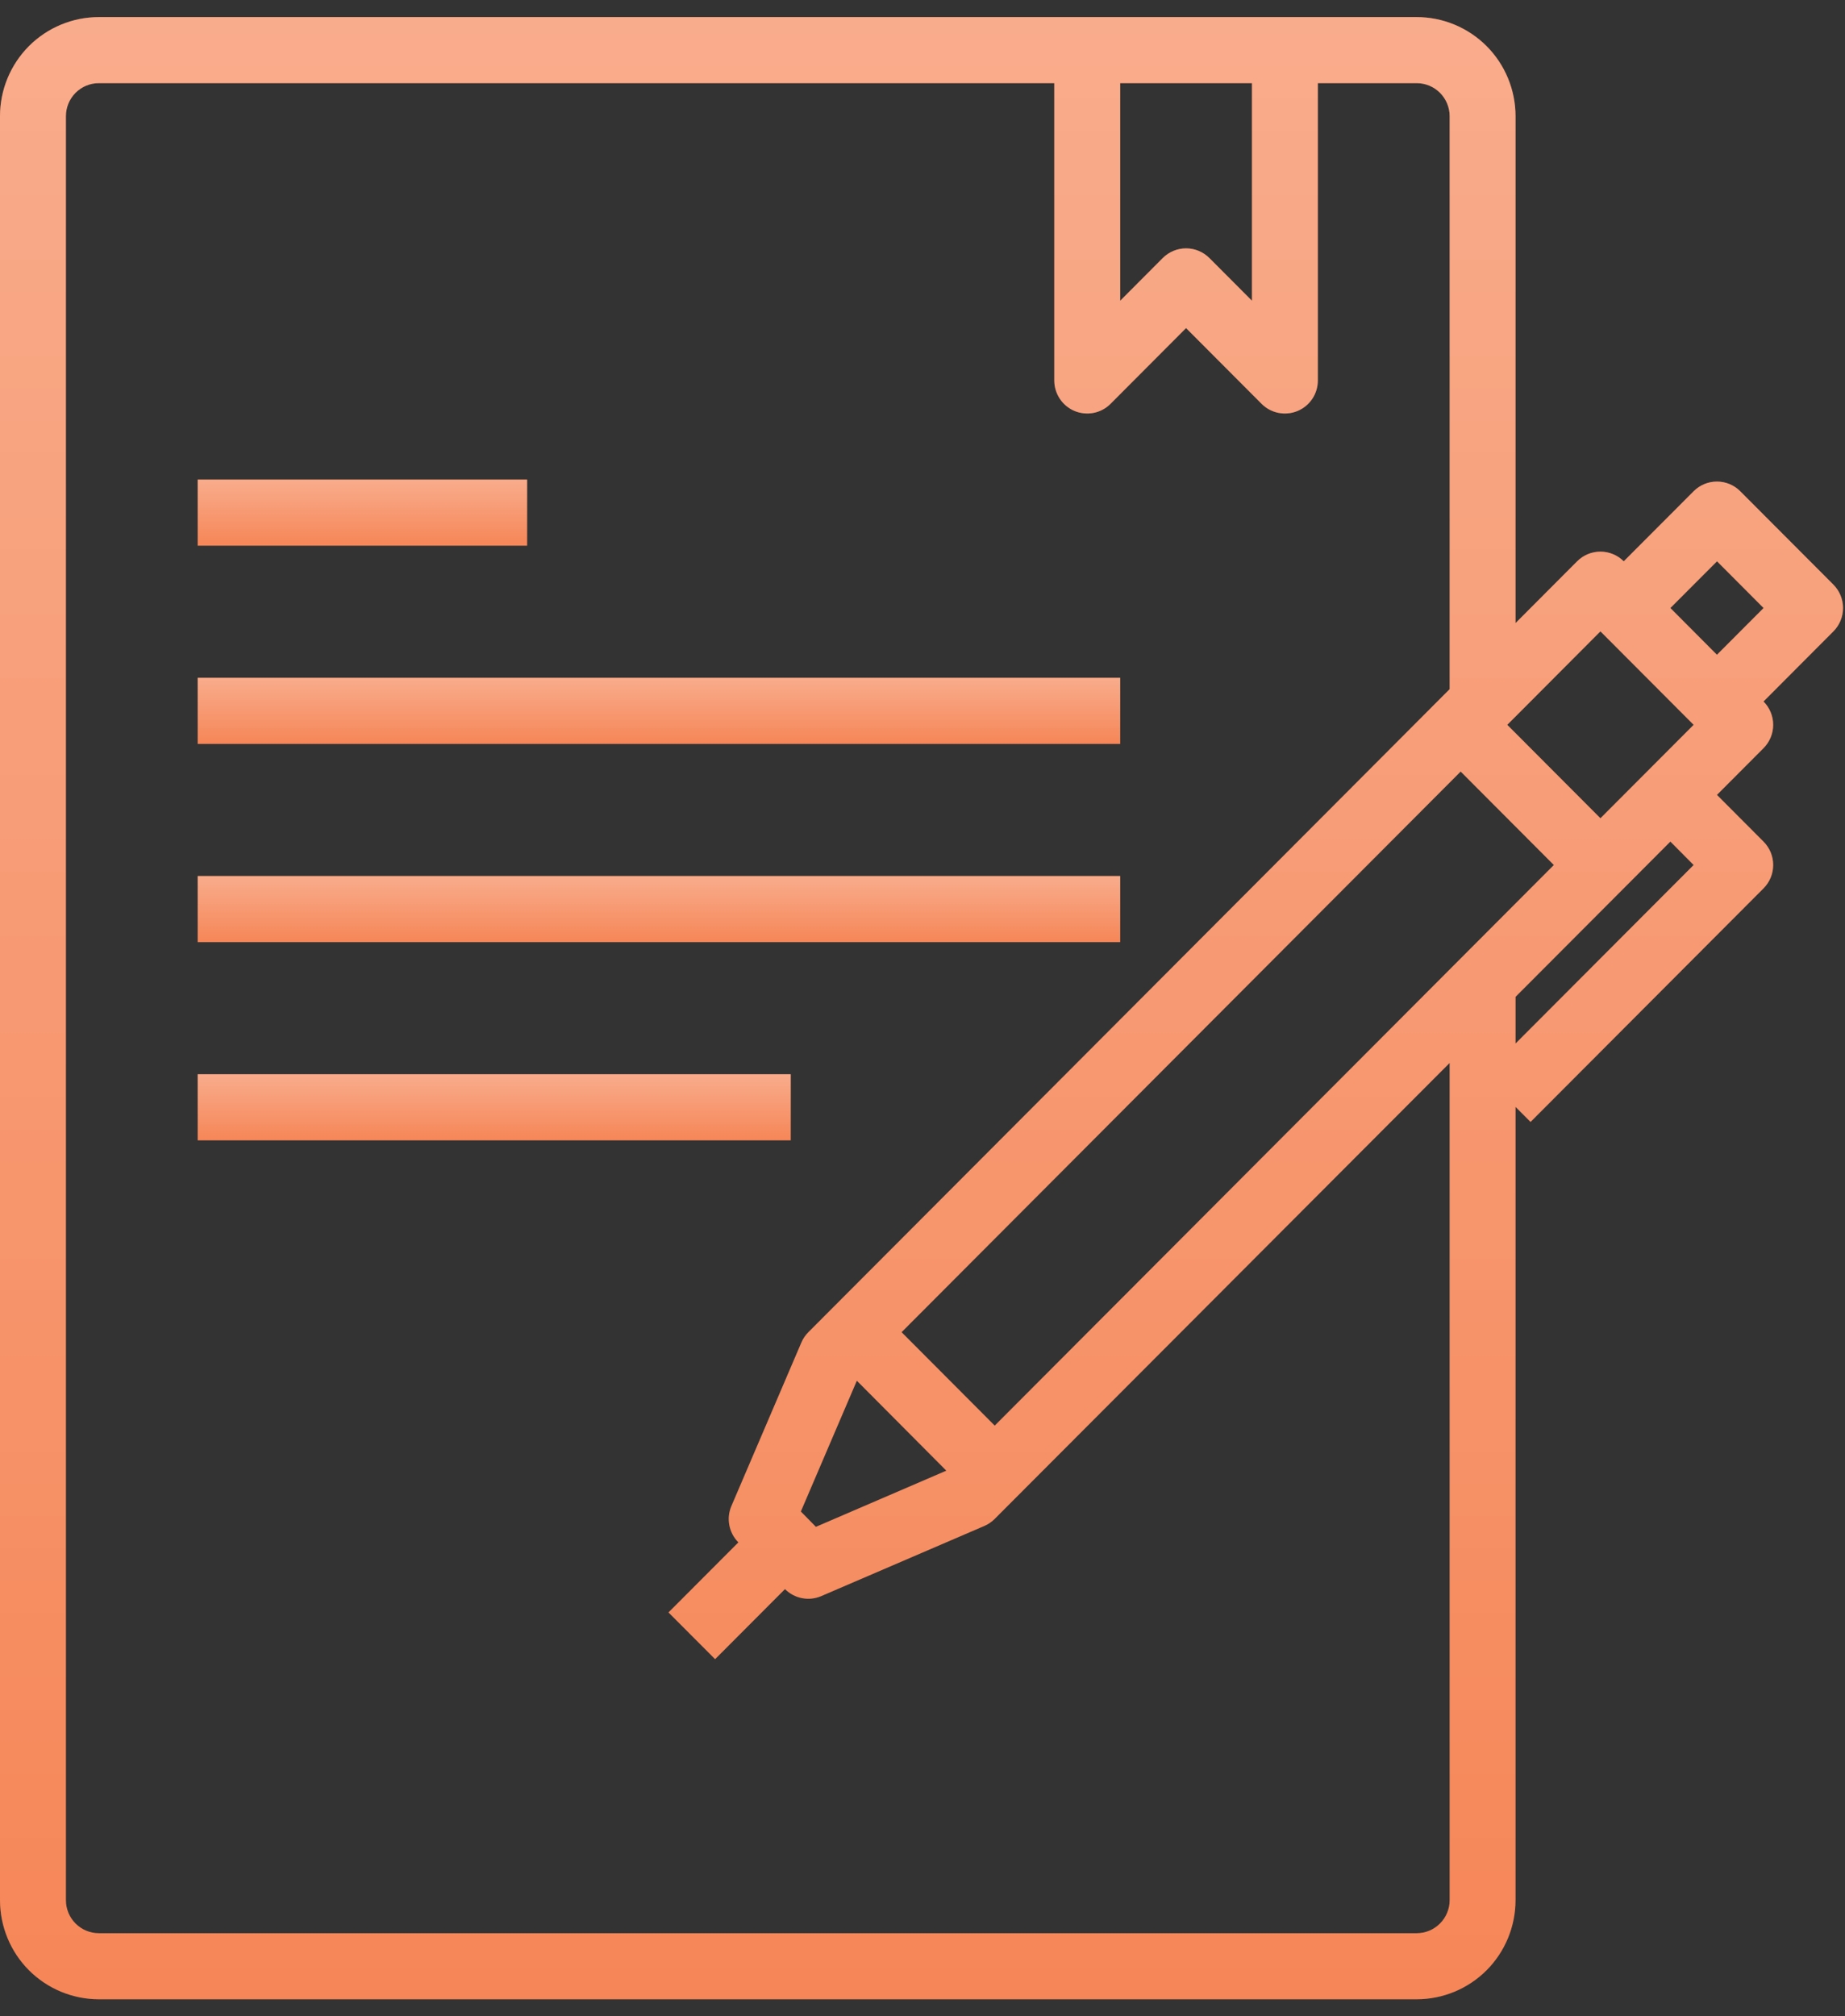 <svg width="54" height="59" viewBox="0 0 54 59" fill="none" xmlns="http://www.w3.org/2000/svg">
<rect x="0" y="0" width="54" height="59" fill="#333333" stroke="none"/>
<path d="M53.661 17.107L50.934 14.374C50.753 14.192 50.508 14.091 50.252 14.091C49.996 14.091 49.751 14.192 49.57 14.374L47.524 16.424C47.343 16.243 47.098 16.141 46.842 16.141C46.586 16.141 46.341 16.243 46.16 16.424L44.357 18.232V3.4C44.357 2.631 44.052 1.893 43.51 1.349C42.967 0.806 42.231 0.5 41.464 0.5H2.893C2.126 0.5 1.39 0.806 0.847 1.349C0.305 1.893 0 2.631 0 3.4V55.6C0 56.369 0.305 57.107 0.847 57.651C1.39 58.194 2.126 58.5 2.893 58.5H41.464C42.231 58.5 42.967 58.194 43.51 57.651C44.052 57.107 44.357 56.369 44.357 55.6V32.388L44.797 32.828L51.615 25.994C51.705 25.904 51.776 25.797 51.825 25.68C51.873 25.563 51.898 25.437 51.898 25.31C51.898 25.183 51.873 25.057 51.825 24.94C51.776 24.823 51.705 24.716 51.615 24.626L50.252 23.259L51.615 21.892C51.796 21.711 51.898 21.465 51.898 21.209C51.898 20.953 51.796 20.707 51.615 20.526L53.661 18.474C53.841 18.293 53.943 18.047 53.943 17.791C53.943 17.534 53.841 17.289 53.661 17.107ZM46.842 18.474L49.57 21.209L46.842 23.943L44.115 21.209L46.842 18.474ZM29.114 41.715L26.387 38.981L42.751 22.576L45.479 25.311L29.114 41.715ZM23.439 44.228L25.078 40.4L27.698 43.033L23.88 44.677L23.439 44.228ZM36.643 2.433V8.8L35.396 7.55C35.215 7.369 34.97 7.267 34.714 7.267C34.459 7.267 34.213 7.369 34.032 7.55L32.786 8.8V2.433H36.643ZM41.464 56.567H2.893C2.637 56.567 2.392 56.465 2.211 56.283C2.03 56.102 1.929 55.856 1.929 55.6V3.4C1.929 3.144 2.03 2.898 2.211 2.716C2.392 2.535 2.637 2.433 2.893 2.433H30.857V11.133C30.857 11.325 30.914 11.511 31.02 11.67C31.126 11.829 31.276 11.953 31.452 12.026C31.629 12.099 31.823 12.118 32.01 12.081C32.197 12.044 32.368 11.952 32.503 11.817L34.714 9.6L36.925 11.817C37.06 11.952 37.232 12.044 37.419 12.081C37.606 12.118 37.8 12.099 37.976 12.026C38.152 11.953 38.303 11.829 38.409 11.67C38.515 11.511 38.571 11.325 38.571 11.133V2.433H41.464C41.72 2.433 41.965 2.535 42.146 2.716C42.327 2.898 42.429 3.144 42.429 3.4V20.165L23.66 38.981C23.573 39.068 23.503 39.17 23.455 39.284L21.407 44.068C21.331 44.245 21.311 44.441 21.347 44.631C21.383 44.82 21.476 44.995 21.612 45.131L19.566 47.181L20.93 48.548L22.975 46.498C23.111 46.634 23.285 46.727 23.474 46.763C23.663 46.8 23.859 46.779 24.036 46.703L28.808 44.651C28.921 44.603 29.023 44.534 29.11 44.447L42.429 31.102V55.6C42.429 55.856 42.327 56.102 42.146 56.283C41.965 56.465 41.72 56.567 41.464 56.567ZM49.57 25.311L44.357 30.535V29.168L48.889 24.625L49.57 25.311ZM50.252 19.159L48.889 17.791L50.254 16.424L51.617 17.791L50.252 19.159Z" fill="#F36327"/>
<path d="M53.661 17.107L50.934 14.374C50.753 14.192 50.508 14.091 50.252 14.091C49.996 14.091 49.751 14.192 49.57 14.374L47.524 16.424C47.343 16.243 47.098 16.141 46.842 16.141C46.586 16.141 46.341 16.243 46.16 16.424L44.357 18.232V3.4C44.357 2.631 44.052 1.893 43.51 1.349C42.967 0.806 42.231 0.5 41.464 0.5H2.893C2.126 0.5 1.39 0.806 0.847 1.349C0.305 1.893 0 2.631 0 3.4V55.6C0 56.369 0.305 57.107 0.847 57.651C1.39 58.194 2.126 58.5 2.893 58.5H41.464C42.231 58.5 42.967 58.194 43.51 57.651C44.052 57.107 44.357 56.369 44.357 55.6V32.388L44.797 32.828L51.615 25.994C51.705 25.904 51.776 25.797 51.825 25.68C51.873 25.563 51.898 25.437 51.898 25.31C51.898 25.183 51.873 25.057 51.825 24.94C51.776 24.823 51.705 24.716 51.615 24.626L50.252 23.259L51.615 21.892C51.796 21.711 51.898 21.465 51.898 21.209C51.898 20.953 51.796 20.707 51.615 20.526L53.661 18.474C53.841 18.293 53.943 18.047 53.943 17.791C53.943 17.534 53.841 17.289 53.661 17.107ZM46.842 18.474L49.57 21.209L46.842 23.943L44.115 21.209L46.842 18.474ZM29.114 41.715L26.387 38.981L42.751 22.576L45.479 25.311L29.114 41.715ZM23.439 44.228L25.078 40.4L27.698 43.033L23.88 44.677L23.439 44.228ZM36.643 2.433V8.8L35.396 7.55C35.215 7.369 34.97 7.267 34.714 7.267C34.459 7.267 34.213 7.369 34.032 7.55L32.786 8.8V2.433H36.643ZM41.464 56.567H2.893C2.637 56.567 2.392 56.465 2.211 56.283C2.03 56.102 1.929 55.856 1.929 55.6V3.4C1.929 3.144 2.03 2.898 2.211 2.716C2.392 2.535 2.637 2.433 2.893 2.433H30.857V11.133C30.857 11.325 30.914 11.511 31.02 11.67C31.126 11.829 31.276 11.953 31.452 12.026C31.629 12.099 31.823 12.118 32.01 12.081C32.197 12.044 32.368 11.952 32.503 11.817L34.714 9.6L36.925 11.817C37.06 11.952 37.232 12.044 37.419 12.081C37.606 12.118 37.8 12.099 37.976 12.026C38.152 11.953 38.303 11.829 38.409 11.67C38.515 11.511 38.571 11.325 38.571 11.133V2.433H41.464C41.72 2.433 41.965 2.535 42.146 2.716C42.327 2.898 42.429 3.144 42.429 3.4V20.165L23.66 38.981C23.573 39.068 23.503 39.17 23.455 39.284L21.407 44.068C21.331 44.245 21.311 44.441 21.347 44.631C21.383 44.82 21.476 44.995 21.612 45.131L19.566 47.181L20.93 48.548L22.975 46.498C23.111 46.634 23.285 46.727 23.474 46.763C23.663 46.8 23.859 46.779 24.036 46.703L28.808 44.651C28.921 44.603 29.023 44.534 29.11 44.447L42.429 31.102V55.6C42.429 55.856 42.327 56.102 42.146 56.283C41.965 56.465 41.72 56.567 41.464 56.567ZM49.57 25.311L44.357 30.535V29.168L48.889 24.625L49.57 25.311ZM50.252 19.159L48.889 17.791L50.254 16.424L51.617 17.791L50.252 19.159Z" fill="url(#paint0_linear)" style="mix-blend-mode:overlay"/>
<path d="M32.786 19.833H5.786V21.767H32.786V19.833Z" fill="#F36327"/>
<path d="M32.786 19.833H5.786V21.767H32.786V19.833Z" fill="url(#paint1_linear)" style="mix-blend-mode:overlay"/>
<path d="M32.786 25.633H5.786V27.567H32.786V25.633Z" fill="#F36327"/>
<path d="M32.786 25.633H5.786V27.567H32.786V25.633Z" fill="url(#paint2_linear)" style="mix-blend-mode:overlay"/>
<path d="M23.143 31.433H5.786V33.367H23.143V31.433Z" fill="#F36327"/>
<path d="M23.143 31.433H5.786V33.367H23.143V31.433Z" fill="url(#paint3_linear)" style="mix-blend-mode:overlay"/>
<path d="M15.428 14.033H5.786V15.967H15.428V14.033Z" fill="#F36327"/>
<path d="M15.428 14.033H5.786V15.967H15.428V14.033Z" fill="url(#paint4_linear)" style="mix-blend-mode:overlay"/>
<defs>
<linearGradient id="paint0_linear" x1="8.016" y1="-127.744" x2="8.016" y2="112.734" gradientUnits="userSpaceOnUse">
<stop stop-color="white"/>
<stop offset="1" stop-color="white" stop-opacity="0"/>
</linearGradient>
<linearGradient id="paint1_linear" x1="9.798" y1="15.558" x2="9.798" y2="23.574" gradientUnits="userSpaceOnUse">
<stop stop-color="white"/>
<stop offset="1" stop-color="white" stop-opacity="0"/>
</linearGradient>
<linearGradient id="paint2_linear" x1="9.798" y1="21.358" x2="9.798" y2="29.374" gradientUnits="userSpaceOnUse">
<stop stop-color="white"/>
<stop offset="1" stop-color="white" stop-opacity="0"/>
</linearGradient>
<linearGradient id="paint3_linear" x1="8.365" y1="27.159" x2="8.365" y2="35.175" gradientUnits="userSpaceOnUse">
<stop stop-color="white"/>
<stop offset="1" stop-color="white" stop-opacity="0"/>
</linearGradient>
<linearGradient id="paint4_linear" x1="7.219" y1="9.759" x2="7.219" y2="17.775" gradientUnits="userSpaceOnUse">
<stop stop-color="white"/>
<stop offset="1" stop-color="white" stop-opacity="0"/>
</linearGradient>
</defs>
</svg>
